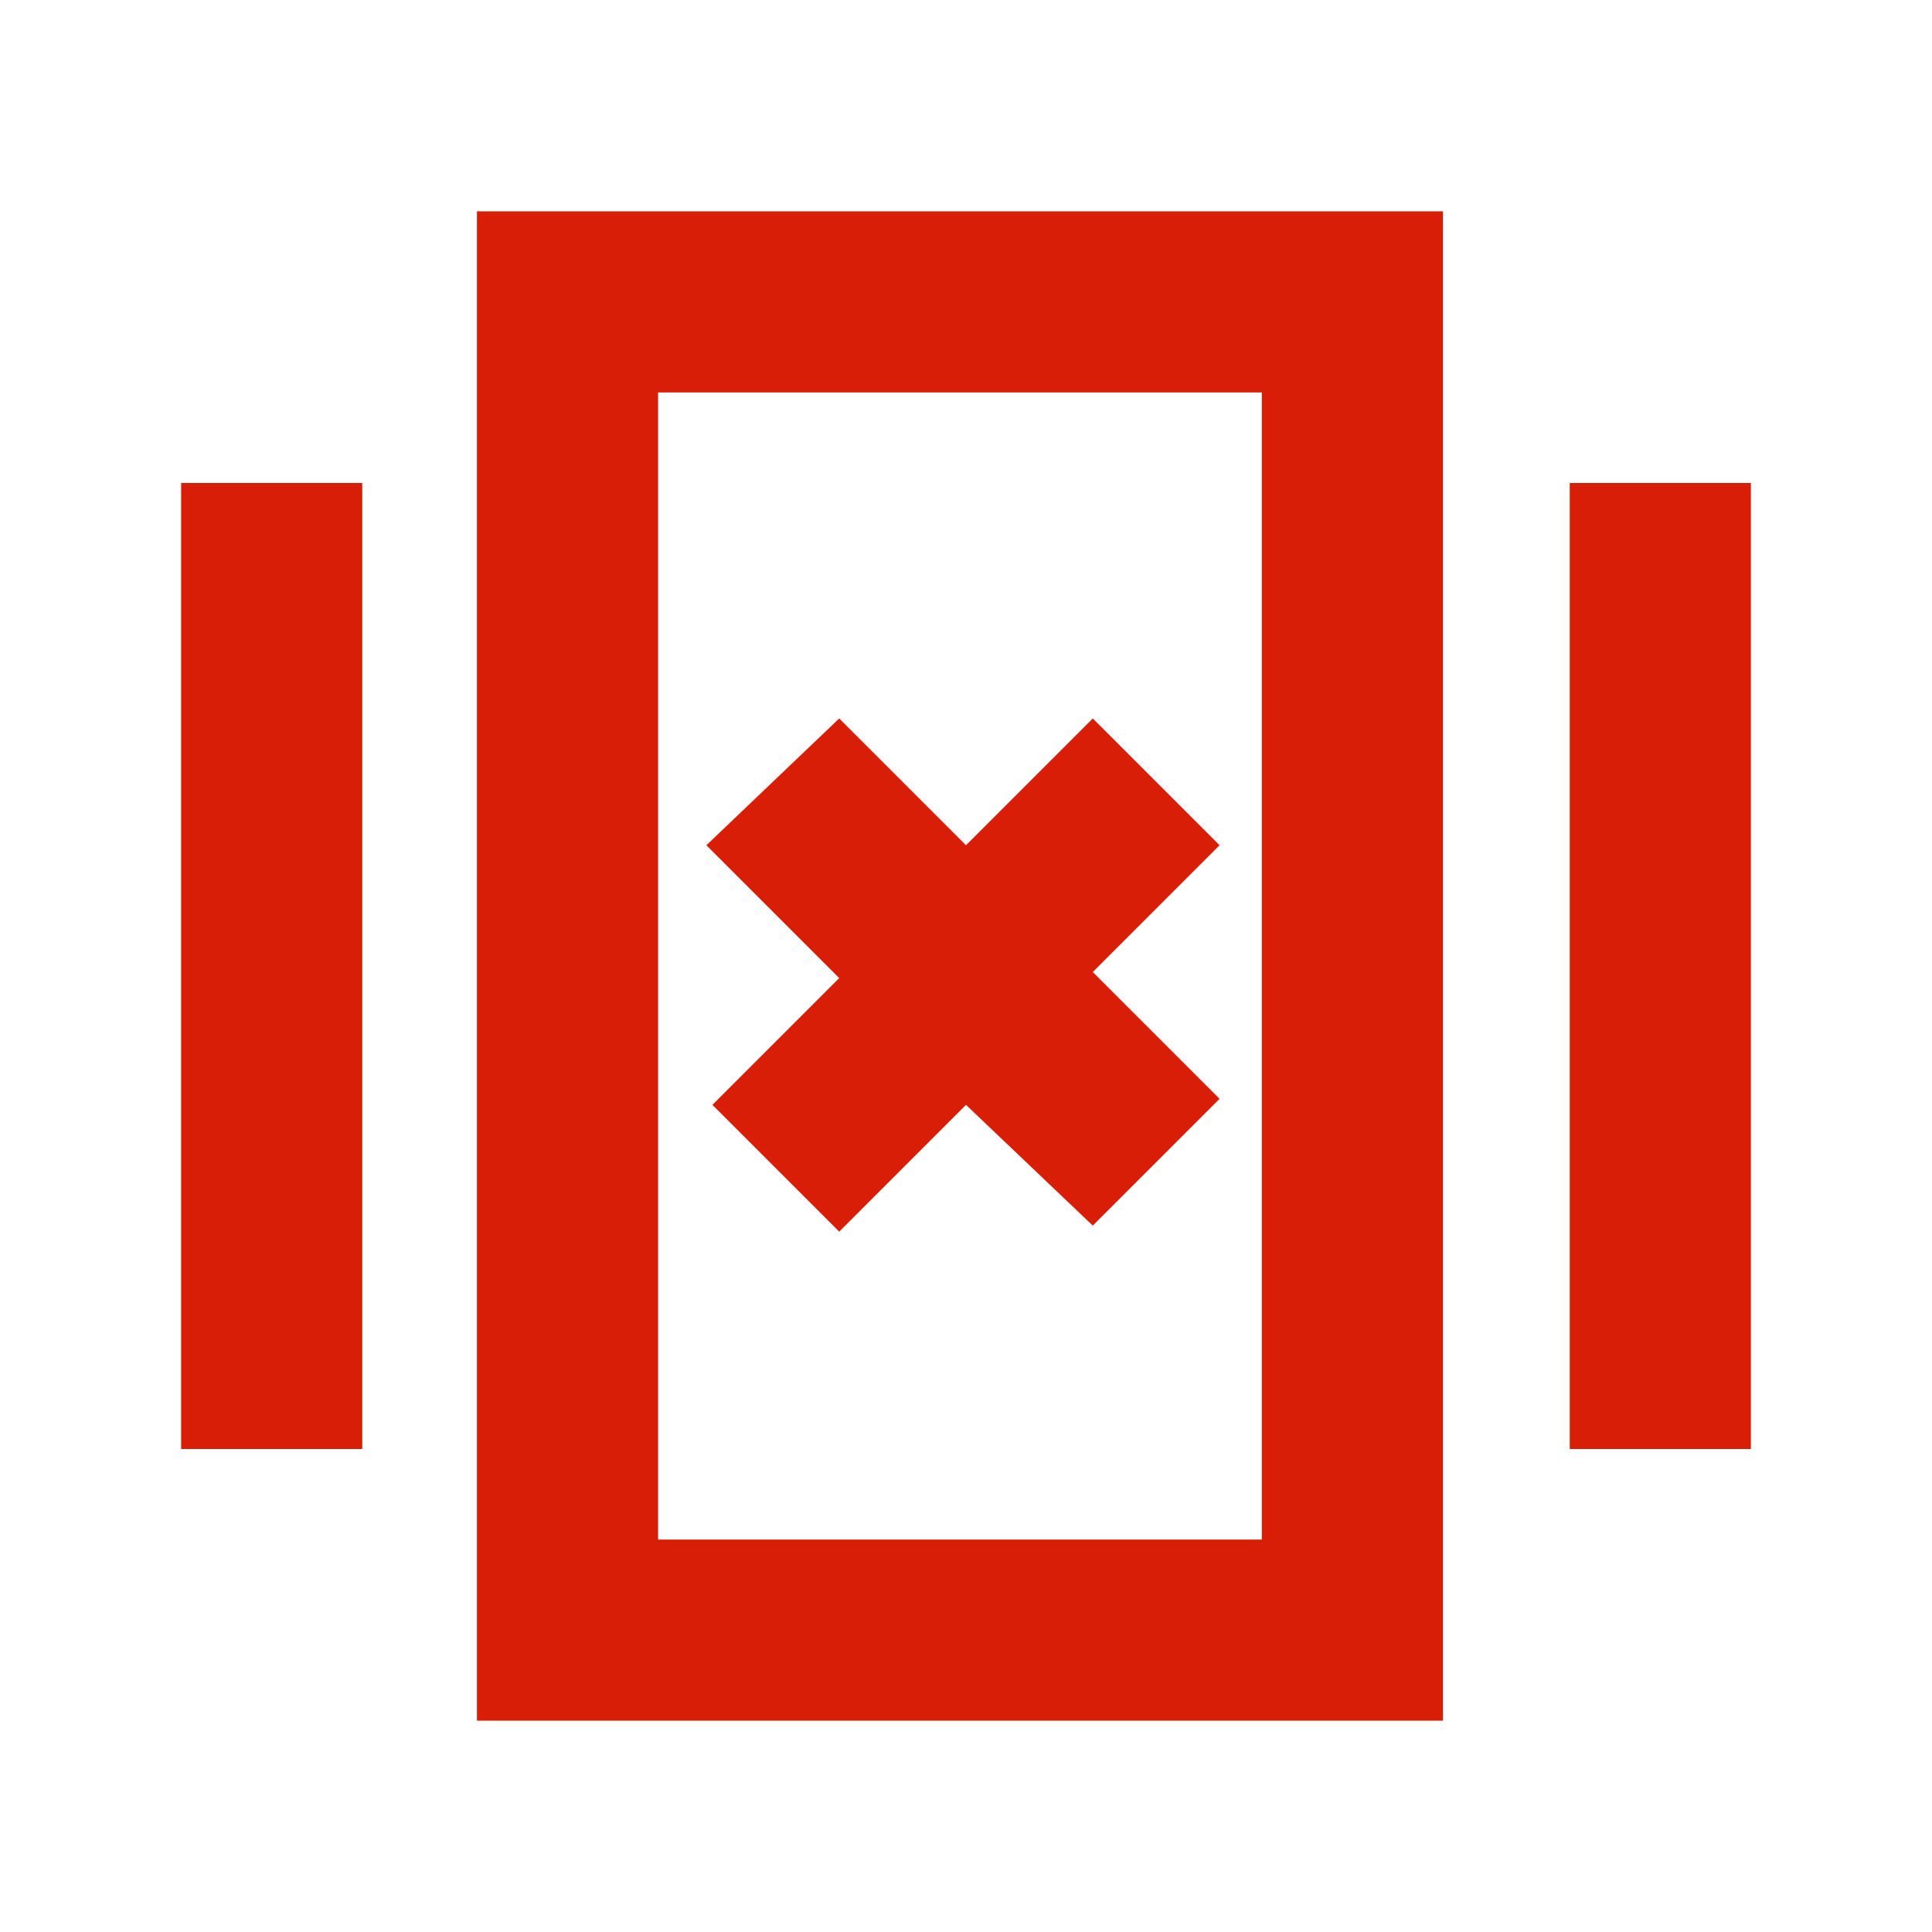 <?xml version="1.0" standalone="no"?><!DOCTYPE svg PUBLIC "-//W3C//DTD SVG 1.1//EN" "http://www.w3.org/Graphics/SVG/1.1/DTD/svg11.dtd"><svg t="1646031683805" class="icon" viewBox="0 0 1024 1024" version="1.1" xmlns="http://www.w3.org/2000/svg" p-id="29955" xmlns:xlink="http://www.w3.org/1999/xlink" width="200" height="200"><defs><style type="text/css"></style></defs><path d="M764.8 112v800h-512v-800h512z m-96 96h-320v608h320v-608zM928 256v512h-96V256h96zM192 256v512H96V256h96z m252.8 124.8L512 448l67.2-67.2 67.2 67.2-67.2 67.2 67.2 67.2-67.2 67.2-67.2-64-67.2 67.2-67.2-67.2 67.2-67.2-70.4-70.4 70.4-67.2z" p-id="29956" fill="#d81e06"></path></svg>